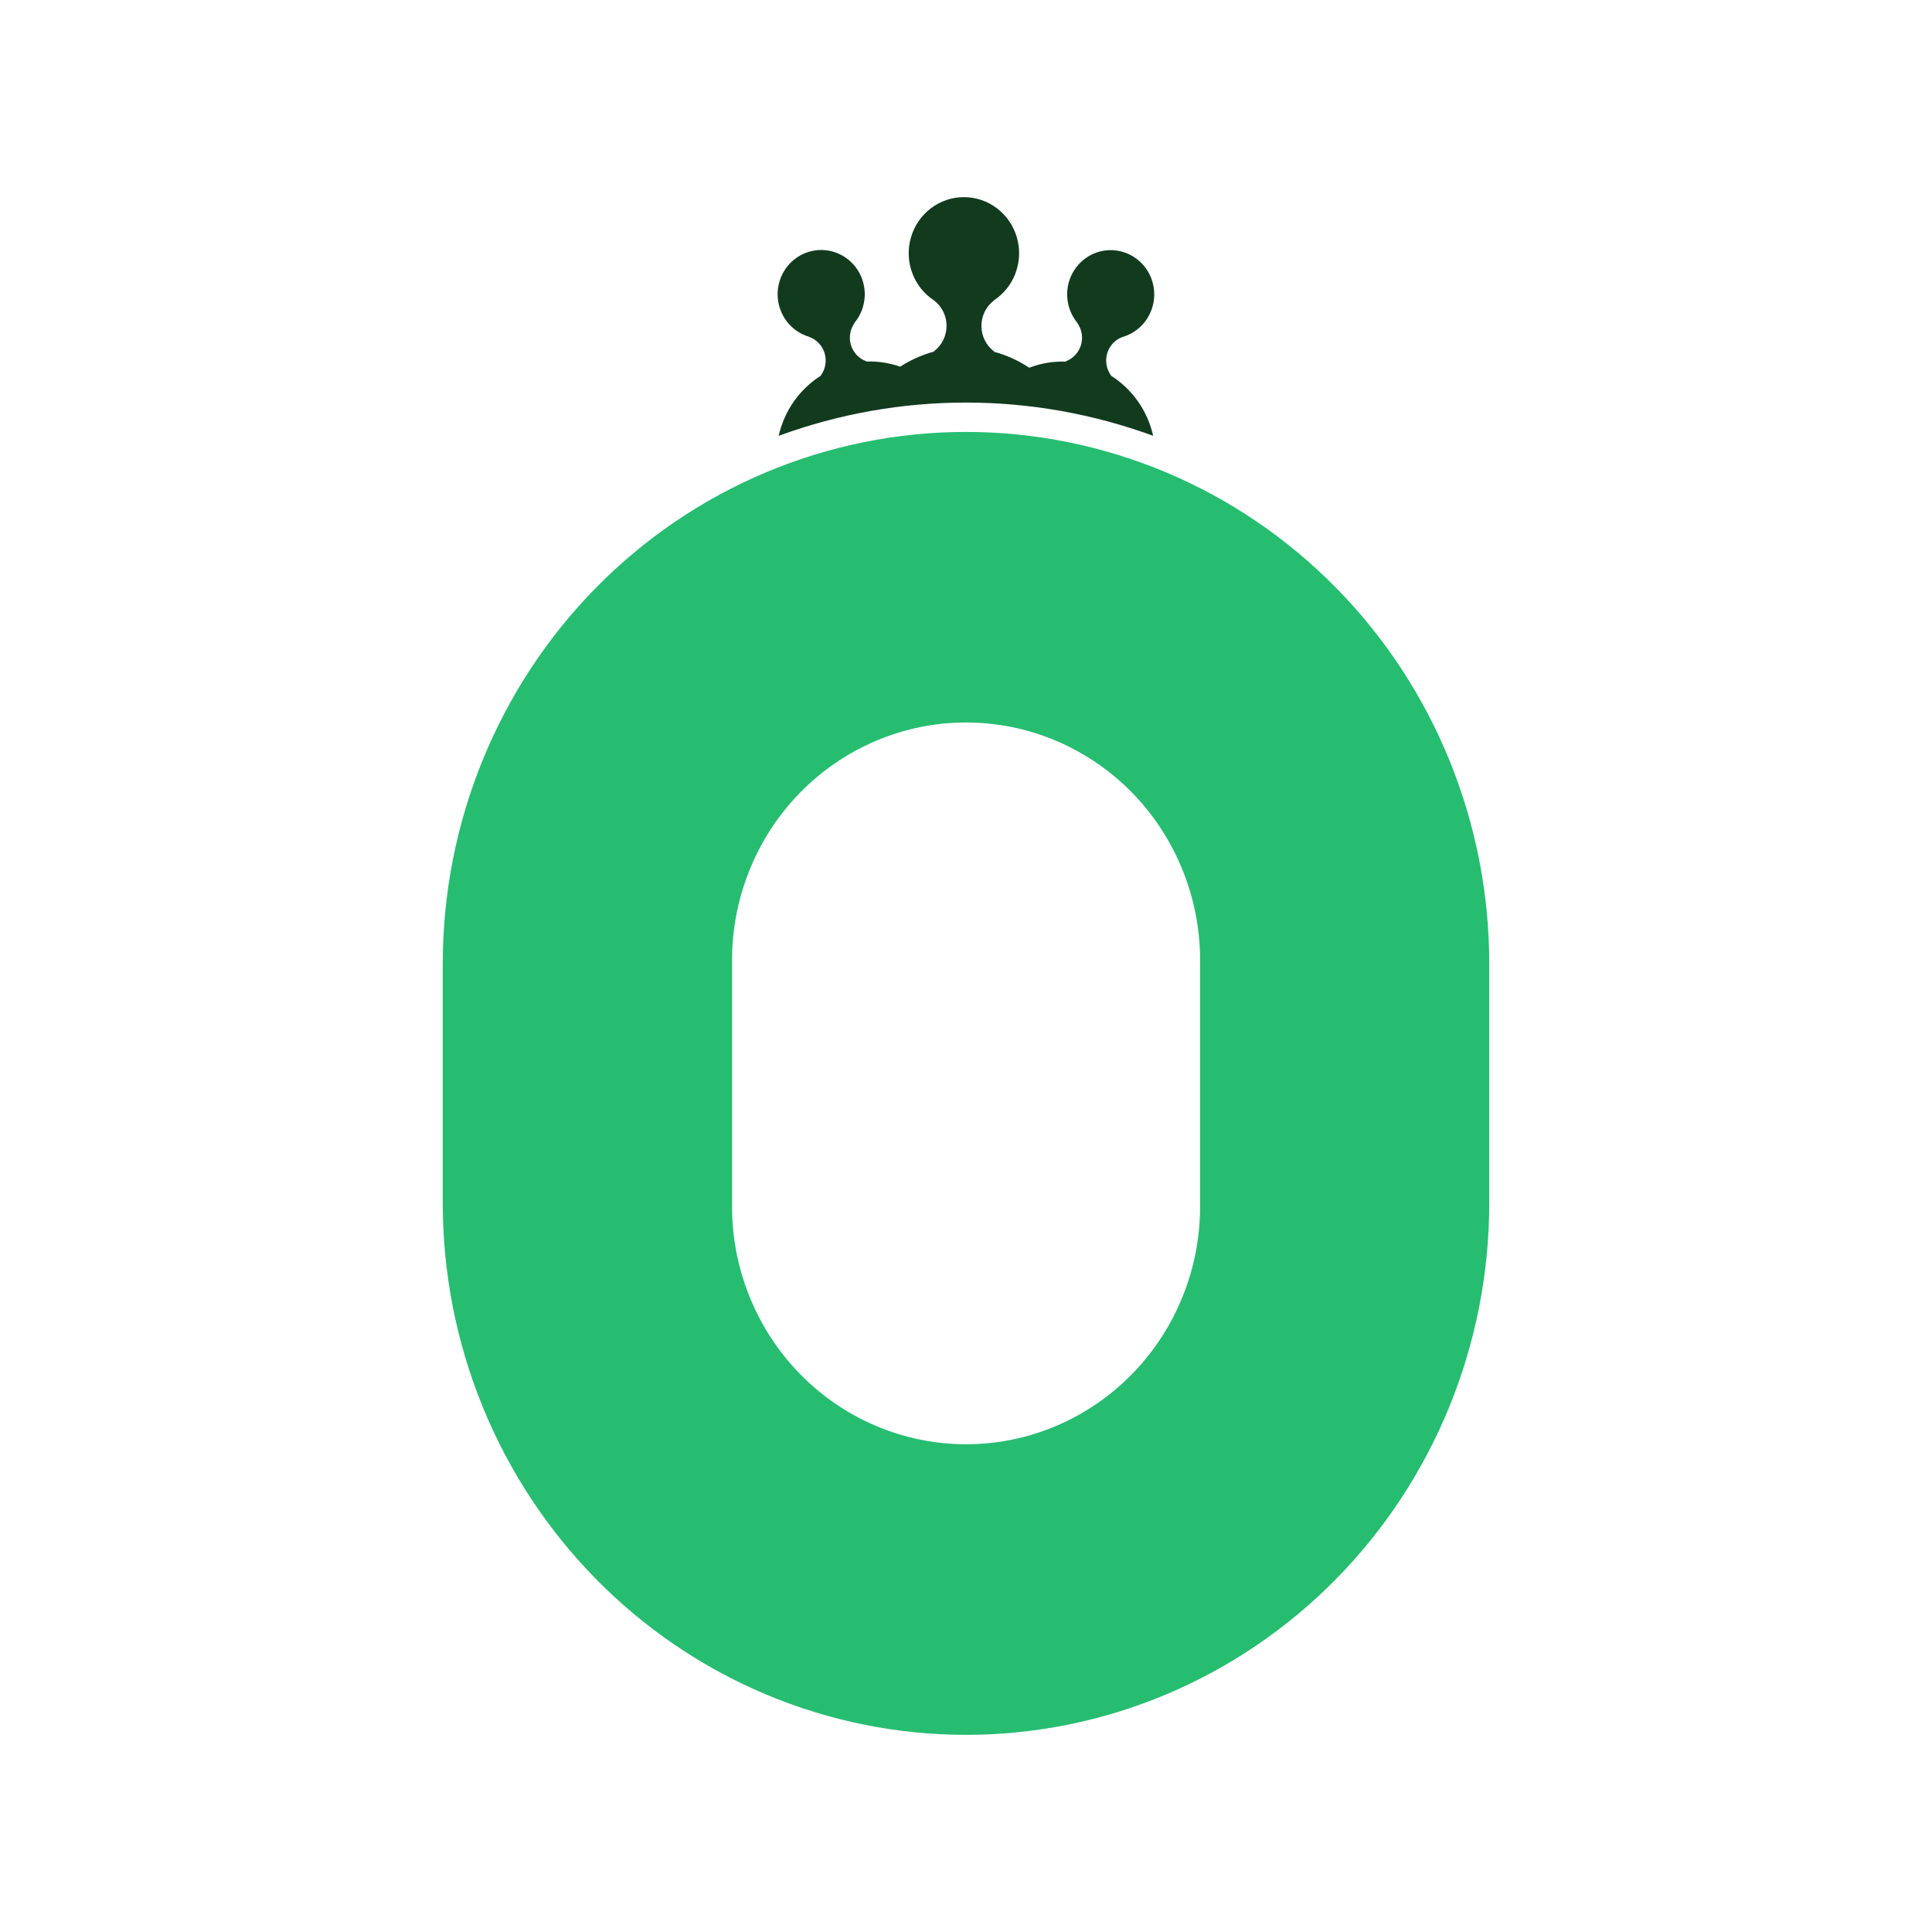 <svg width="48" height="48" viewBox="0 0 48 48" fill="none" xmlns="http://www.w3.org/2000/svg">
<path d="M24.001 10.731C22.294 10.731 20.603 11.073 19.026 11.737C17.448 12.401 16.015 13.374 14.808 14.601C13.601 15.828 12.643 17.285 11.99 18.888C11.336 20.491 11 22.209 11 23.944V29.889C11 31.625 11.336 33.343 11.99 34.946C12.643 36.549 13.601 38.005 14.808 39.232C16.015 40.459 17.448 41.432 19.026 42.096C20.603 42.76 22.294 43.102 24.001 43.102C27.448 43.102 30.755 41.71 33.193 39.232C35.63 36.754 37 33.393 37 29.889V23.943C37 20.439 35.63 17.079 33.192 14.602C30.755 12.124 27.448 10.732 24.001 10.731ZM29.815 29.869C29.829 30.654 29.689 31.433 29.402 32.162C29.116 32.891 28.69 33.555 28.149 34.114C27.608 34.674 26.962 35.119 26.25 35.422C25.538 35.726 24.774 35.882 24.002 35.882C23.23 35.882 22.465 35.726 21.753 35.422C21.041 35.119 20.395 34.674 19.854 34.114C19.313 33.555 18.887 32.891 18.601 32.162C18.315 31.433 18.174 30.654 18.188 29.869V23.963C18.174 23.178 18.315 22.399 18.601 21.67C18.887 20.941 19.313 20.277 19.854 19.717C20.395 19.158 21.041 18.713 21.753 18.41C22.465 18.106 23.23 17.95 24.002 17.95C24.774 17.95 25.538 18.106 26.25 18.41C26.962 18.713 27.608 19.158 28.149 19.717C28.69 20.277 29.116 20.941 29.402 21.67C29.689 22.399 29.829 23.178 29.815 23.963V29.869Z" fill="#26BD71"/>
<path d="M20.11 8.373C20.199 8.405 20.28 8.459 20.345 8.529C20.41 8.598 20.459 8.683 20.487 8.775C20.515 8.867 20.521 8.965 20.505 9.06C20.49 9.155 20.452 9.245 20.396 9.323L20.399 9.33C20.134 9.497 19.905 9.715 19.724 9.972C19.544 10.229 19.415 10.52 19.346 10.828C22.353 9.726 25.643 9.726 28.65 10.828C28.581 10.52 28.453 10.229 28.272 9.972C28.091 9.715 27.862 9.497 27.598 9.33L27.599 9.323C27.544 9.245 27.506 9.155 27.491 9.06C27.475 8.965 27.481 8.867 27.509 8.775C27.537 8.683 27.586 8.598 27.651 8.528C27.717 8.459 27.797 8.405 27.887 8.373C28.112 8.308 28.311 8.172 28.453 7.984C28.595 7.795 28.674 7.565 28.677 7.327C28.679 7.09 28.607 6.858 28.469 6.666C28.331 6.474 28.136 6.333 27.912 6.263C27.689 6.193 27.449 6.199 27.229 6.279C27.009 6.359 26.821 6.51 26.692 6.708C26.563 6.906 26.501 7.141 26.515 7.379C26.529 7.616 26.618 7.842 26.768 8.023H26.766V8.025C26.822 8.103 26.859 8.194 26.875 8.289C26.89 8.384 26.884 8.482 26.856 8.574C26.828 8.666 26.779 8.751 26.714 8.821C26.648 8.89 26.568 8.944 26.479 8.977L26.476 8.985C26.168 8.973 25.86 9.025 25.571 9.136C25.302 8.956 25.005 8.822 24.694 8.739V8.728C24.597 8.655 24.519 8.559 24.465 8.45C24.411 8.34 24.383 8.22 24.383 8.097C24.383 7.975 24.411 7.854 24.465 7.744C24.519 7.635 24.597 7.539 24.694 7.466V7.464H24.69C24.94 7.301 25.13 7.061 25.233 6.779C25.337 6.496 25.348 6.188 25.264 5.899C25.181 5.61 25.007 5.356 24.77 5.176C24.533 4.995 24.244 4.898 23.948 4.898C23.652 4.898 23.364 4.995 23.126 5.176C22.889 5.356 22.716 5.61 22.632 5.899C22.549 6.188 22.559 6.496 22.663 6.779C22.766 7.061 22.957 7.301 23.206 7.464C23.302 7.538 23.381 7.633 23.435 7.742C23.489 7.852 23.517 7.973 23.517 8.095C23.517 8.218 23.489 8.339 23.435 8.448C23.381 8.558 23.302 8.653 23.206 8.726V8.735C22.908 8.815 22.625 8.942 22.365 9.11C22.094 9.015 21.808 8.972 21.522 8.982L21.519 8.974C21.43 8.942 21.349 8.888 21.283 8.818C21.218 8.748 21.169 8.664 21.141 8.572C21.113 8.479 21.107 8.382 21.123 8.286C21.138 8.191 21.176 8.101 21.232 8.023V8.021H21.229C21.38 7.839 21.469 7.613 21.483 7.376C21.497 7.139 21.435 6.903 21.306 6.705C21.177 6.506 20.989 6.356 20.768 6.276C20.548 6.195 20.309 6.189 20.085 6.259C19.861 6.329 19.666 6.47 19.528 6.662C19.39 6.855 19.317 7.087 19.32 7.324C19.323 7.562 19.402 7.792 19.544 7.981C19.687 8.169 19.885 8.306 20.111 8.37L20.11 8.373Z" fill="#123B1E"/>
</svg>

